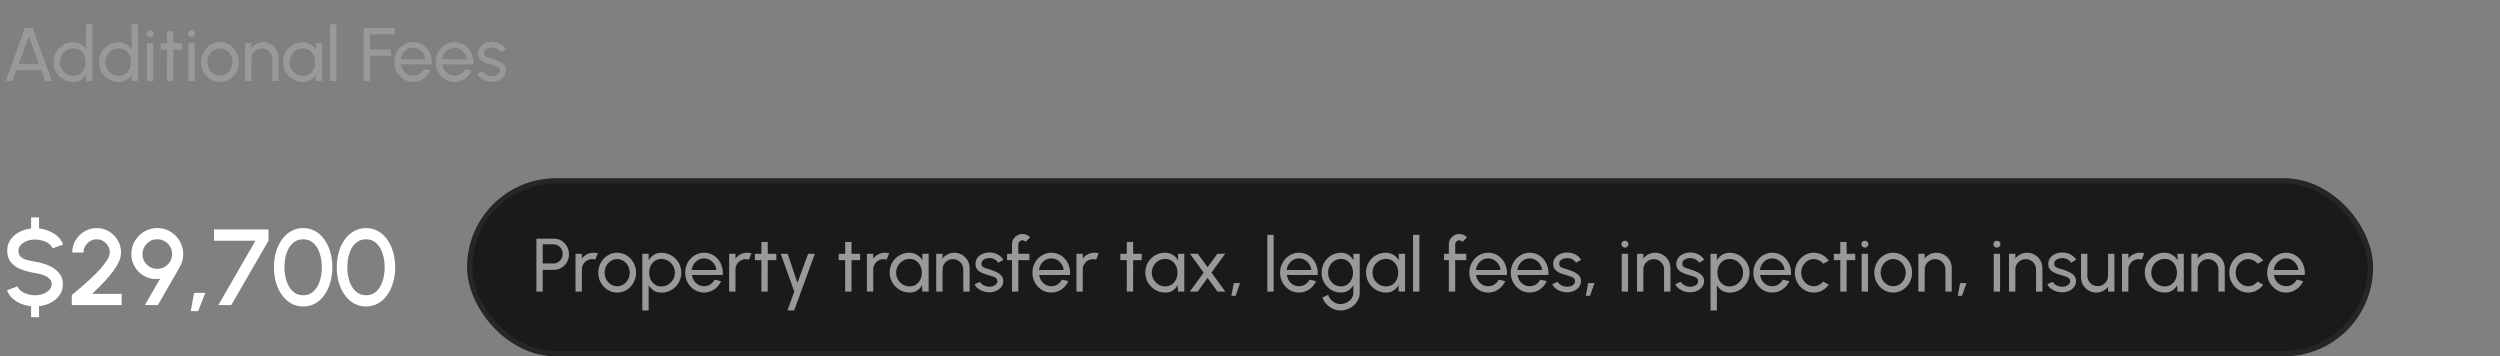 <svg xmlns="http://www.w3.org/2000/svg" width="463" height="66" viewBox="0 0 463 66" fill="none"><rect x="0" y="0" width="463" height="66" fill="#808080" stroke="none"/><g clip-path="url(#clip0_166_1100)"><path d="M4.623 5.2H6.044L9.607 15H8.361L7.633 12.998H3.034L2.313 15H1.06L4.623 5.2ZM3.468 11.822H7.199L5.33 6.705L3.468 11.822ZM15.944 4.5H17.12V15H15.944V13.81C15.706 14.221 15.386 14.552 14.985 14.804C14.583 15.056 14.112 15.182 13.571 15.182C13.062 15.182 12.586 15.086 12.143 14.895C11.699 14.704 11.307 14.44 10.967 14.104C10.631 13.763 10.367 13.371 10.176 12.928C9.984 12.485 9.889 12.009 9.889 11.5C9.889 10.991 9.984 10.515 10.176 10.072C10.367 9.624 10.631 9.232 10.967 8.896C11.307 8.555 11.699 8.289 12.143 8.098C12.586 7.907 13.062 7.811 13.571 7.811C14.112 7.811 14.583 7.937 14.985 8.189C15.386 8.441 15.706 8.772 15.944 9.183V4.5ZM13.585 14.041C14.047 14.041 14.446 13.929 14.782 13.705C15.122 13.476 15.384 13.168 15.566 12.781C15.752 12.394 15.846 11.967 15.846 11.5C15.846 11.024 15.752 10.595 15.566 10.212C15.379 9.825 15.115 9.519 14.775 9.295C14.439 9.066 14.042 8.952 13.585 8.952C13.123 8.952 12.703 9.066 12.325 9.295C11.951 9.524 11.653 9.832 11.429 10.219C11.205 10.602 11.093 11.029 11.093 11.5C11.093 11.971 11.207 12.401 11.436 12.788C11.664 13.171 11.968 13.476 12.346 13.705C12.724 13.929 13.137 14.041 13.585 14.041ZM24.366 4.5H25.542V15H24.366V13.81C24.128 14.221 23.808 14.552 23.407 14.804C23.005 15.056 22.534 15.182 21.993 15.182C21.484 15.182 21.008 15.086 20.565 14.895C20.121 14.704 19.729 14.44 19.389 14.104C19.053 13.763 18.789 13.371 18.598 12.928C18.406 12.485 18.311 12.009 18.311 11.5C18.311 10.991 18.406 10.515 18.598 10.072C18.789 9.624 19.053 9.232 19.389 8.896C19.729 8.555 20.121 8.289 20.565 8.098C21.008 7.907 21.484 7.811 21.993 7.811C22.534 7.811 23.005 7.937 23.407 8.189C23.808 8.441 24.128 8.772 24.366 9.183V4.5ZM22.007 14.041C22.469 14.041 22.868 13.929 23.204 13.705C23.544 13.476 23.806 13.168 23.988 12.781C24.174 12.394 24.268 11.967 24.268 11.5C24.268 11.024 24.174 10.595 23.988 10.212C23.801 9.825 23.537 9.519 23.197 9.295C22.861 9.066 22.464 8.952 22.007 8.952C21.545 8.952 21.125 9.066 20.747 9.295C20.373 9.524 20.075 9.832 19.851 10.219C19.627 10.602 19.515 11.029 19.515 11.5C19.515 11.971 19.629 12.401 19.858 12.788C20.086 13.171 20.39 13.476 20.768 13.705C21.146 13.929 21.559 14.041 22.007 14.041ZM27.221 8H28.397V15H27.221V8ZM27.823 6.859C27.636 6.859 27.48 6.798 27.354 6.677C27.228 6.556 27.165 6.404 27.165 6.222C27.165 6.04 27.228 5.888 27.354 5.767C27.48 5.646 27.634 5.585 27.816 5.585C27.998 5.585 28.152 5.646 28.278 5.767C28.404 5.888 28.467 6.04 28.467 6.222C28.467 6.404 28.404 6.556 28.278 6.677C28.157 6.798 28.005 6.859 27.823 6.859ZM33.704 9.176H32.115L32.108 15H30.932L30.939 9.176H29.735V8H30.939L30.932 5.802H32.108L32.115 8H33.704V9.176ZM34.891 8H36.067V15H34.891V8ZM35.493 6.859C35.306 6.859 35.15 6.798 35.024 6.677C34.898 6.556 34.835 6.404 34.835 6.222C34.835 6.04 34.898 5.888 35.024 5.767C35.15 5.646 35.304 5.585 35.486 5.585C35.668 5.585 35.822 5.646 35.948 5.767C36.074 5.888 36.137 6.04 36.137 6.222C36.137 6.404 36.074 6.556 35.948 6.677C35.826 6.798 35.675 6.859 35.493 6.859ZM40.733 15.182C40.089 15.182 39.501 15.016 38.968 14.685C38.441 14.354 38.019 13.91 37.702 13.355C37.389 12.795 37.233 12.177 37.233 11.5C37.233 10.987 37.324 10.508 37.505 10.065C37.688 9.617 37.937 9.225 38.255 8.889C38.577 8.548 38.95 8.282 39.374 8.091C39.799 7.9 40.252 7.804 40.733 7.804C41.377 7.804 41.962 7.97 42.489 8.301C43.022 8.632 43.444 9.078 43.757 9.638C44.074 10.198 44.233 10.819 44.233 11.5C44.233 12.009 44.142 12.485 43.959 12.928C43.778 13.371 43.526 13.763 43.203 14.104C42.886 14.44 42.515 14.704 42.09 14.895C41.67 15.086 41.218 15.182 40.733 15.182ZM40.733 14.006C41.171 14.006 41.566 13.892 41.916 13.663C42.27 13.43 42.548 13.124 42.748 12.746C42.954 12.363 43.056 11.948 43.056 11.5C43.056 11.043 42.952 10.623 42.742 10.24C42.536 9.857 42.258 9.552 41.908 9.323C41.559 9.094 41.166 8.98 40.733 8.98C40.294 8.98 39.9 9.097 39.55 9.33C39.2 9.559 38.922 9.864 38.717 10.247C38.511 10.63 38.408 11.047 38.408 11.5C38.408 11.967 38.514 12.391 38.724 12.774C38.934 13.152 39.216 13.453 39.571 13.677C39.925 13.896 40.312 14.006 40.733 14.006ZM51.579 10.646V15H50.403V10.905C50.403 10.55 50.316 10.228 50.144 9.939C49.971 9.65 49.74 9.421 49.451 9.253C49.161 9.08 48.839 8.994 48.485 8.994C48.135 8.994 47.813 9.08 47.519 9.253C47.229 9.421 46.998 9.65 46.826 9.939C46.653 10.228 46.567 10.55 46.567 10.905V15H45.391V8H46.567V8.875C46.814 8.548 47.127 8.289 47.505 8.098C47.883 7.902 48.293 7.804 48.737 7.804C49.259 7.804 49.735 7.932 50.165 8.189C50.599 8.441 50.942 8.782 51.194 9.211C51.45 9.64 51.579 10.119 51.579 10.646ZM58.47 8H59.646V15H58.47L58.421 13.817C58.202 14.223 57.898 14.552 57.511 14.804C57.128 15.056 56.671 15.182 56.139 15.182C55.626 15.182 55.145 15.086 54.697 14.895C54.249 14.699 53.852 14.431 53.507 14.09C53.166 13.745 52.9 13.348 52.709 12.9C52.518 12.452 52.422 11.969 52.422 11.451C52.422 10.952 52.515 10.48 52.702 10.037C52.889 9.594 53.148 9.206 53.479 8.875C53.815 8.539 54.202 8.278 54.641 8.091C55.08 7.9 55.551 7.804 56.055 7.804C56.606 7.804 57.089 7.935 57.504 8.196C57.919 8.453 58.255 8.786 58.512 9.197L58.47 8ZM56.118 14.041C56.58 14.041 56.979 13.929 57.315 13.705C57.656 13.476 57.917 13.168 58.099 12.781C58.286 12.394 58.379 11.967 58.379 11.5C58.379 11.024 58.286 10.595 58.099 10.212C57.912 9.825 57.649 9.519 57.308 9.295C56.972 9.066 56.575 8.952 56.118 8.952C55.656 8.952 55.236 9.066 54.858 9.295C54.48 9.524 54.179 9.832 53.955 10.219C53.736 10.602 53.626 11.029 53.626 11.5C53.626 11.971 53.74 12.401 53.969 12.788C54.198 13.171 54.501 13.476 54.879 13.705C55.257 13.929 55.67 14.041 56.118 14.041ZM61.127 15V4.5H62.303V15H61.127ZM67.348 15V5.2H73.095V6.376H68.524V9.162H72.423V10.338H68.524V15H67.348ZM76.498 15.182C75.854 15.182 75.266 15.016 74.734 14.685C74.207 14.354 73.784 13.91 73.467 13.355C73.154 12.795 72.998 12.177 72.998 11.5C72.998 10.987 73.089 10.508 73.271 10.065C73.453 9.617 73.703 9.225 74.02 8.889C74.342 8.548 74.716 8.282 75.14 8.091C75.565 7.9 76.017 7.804 76.498 7.804C77.025 7.804 77.508 7.911 77.947 8.126C78.391 8.336 78.769 8.63 79.081 9.008C79.398 9.386 79.634 9.825 79.788 10.324C79.947 10.823 80.005 11.358 79.963 11.927H74.251C74.307 12.324 74.438 12.678 74.643 12.991C74.849 13.299 75.11 13.544 75.427 13.726C75.749 13.908 76.106 14.001 76.498 14.006C76.918 14.006 77.299 13.899 77.639 13.684C77.98 13.465 78.255 13.166 78.465 12.788L79.662 13.068C79.382 13.689 78.96 14.197 78.395 14.594C77.831 14.986 77.198 15.182 76.498 15.182ZM74.216 11.003H78.78C78.743 10.611 78.617 10.254 78.402 9.932C78.188 9.605 77.915 9.344 77.583 9.148C77.252 8.952 76.89 8.854 76.498 8.854C76.106 8.854 75.747 8.95 75.42 9.141C75.094 9.332 74.823 9.591 74.608 9.918C74.398 10.24 74.267 10.602 74.216 11.003ZM84.182 15.182C83.538 15.182 82.95 15.016 82.418 14.685C81.89 14.354 81.468 13.91 81.151 13.355C80.838 12.795 80.682 12.177 80.682 11.5C80.682 10.987 80.773 10.508 80.955 10.065C81.137 9.617 81.386 9.225 81.704 8.889C82.026 8.548 82.399 8.282 82.824 8.091C83.248 7.9 83.701 7.804 84.182 7.804C84.709 7.804 85.192 7.911 85.631 8.126C86.074 8.336 86.452 8.63 86.765 9.008C87.082 9.386 87.318 9.825 87.472 10.324C87.63 10.823 87.689 11.358 87.647 11.927H81.935C81.991 12.324 82.121 12.678 82.327 12.991C82.532 13.299 82.793 13.544 83.111 13.726C83.433 13.908 83.79 14.001 84.182 14.006C84.602 14.006 84.982 13.899 85.323 13.684C85.663 13.465 85.939 13.166 86.149 12.788L87.346 13.068C87.066 13.689 86.643 14.197 86.079 14.594C85.514 14.986 84.882 15.182 84.182 15.182ZM81.9 11.003H86.464C86.426 10.611 86.3 10.254 86.086 9.932C85.871 9.605 85.598 9.344 85.267 9.148C84.935 8.952 84.574 8.854 84.182 8.854C83.79 8.854 83.43 8.95 83.104 9.141C82.777 9.332 82.506 9.591 82.292 9.918C82.082 10.24 81.951 10.602 81.9 11.003ZM90.989 15.133C90.611 15.119 90.242 15.049 89.883 14.923C89.528 14.792 89.215 14.617 88.945 14.398C88.679 14.174 88.485 13.917 88.364 13.628L89.372 13.194C89.442 13.353 89.568 13.502 89.75 13.642C89.932 13.782 90.142 13.894 90.38 13.978C90.618 14.062 90.858 14.104 91.101 14.104C91.357 14.104 91.598 14.064 91.822 13.985C92.046 13.906 92.228 13.789 92.368 13.635C92.512 13.476 92.585 13.287 92.585 13.068C92.585 12.835 92.505 12.653 92.347 12.522C92.193 12.387 91.997 12.282 91.759 12.207C91.525 12.128 91.287 12.053 91.045 11.983C90.564 11.862 90.135 11.717 89.757 11.549C89.379 11.376 89.08 11.159 88.861 10.898C88.646 10.632 88.539 10.294 88.539 9.883C88.539 9.449 88.658 9.073 88.896 8.756C89.138 8.439 89.456 8.194 89.848 8.021C90.24 7.848 90.66 7.762 91.108 7.762C91.672 7.762 92.188 7.883 92.655 8.126C93.121 8.369 93.469 8.698 93.698 9.113L92.753 9.666C92.673 9.498 92.552 9.351 92.389 9.225C92.225 9.094 92.039 8.992 91.829 8.917C91.619 8.842 91.404 8.803 91.185 8.798C90.914 8.789 90.66 8.824 90.422 8.903C90.188 8.982 89.999 9.104 89.855 9.267C89.715 9.426 89.645 9.624 89.645 9.862C89.645 10.095 89.719 10.273 89.869 10.394C90.023 10.515 90.221 10.613 90.464 10.688C90.711 10.758 90.979 10.84 91.269 10.933C91.693 11.068 92.09 11.225 92.459 11.402C92.827 11.579 93.124 11.801 93.348 12.067C93.576 12.333 93.688 12.662 93.684 13.054C93.684 13.483 93.555 13.859 93.299 14.181C93.042 14.498 92.708 14.741 92.298 14.909C91.892 15.077 91.455 15.152 90.989 15.133Z" fill="#999999"></path><path d="M6.49 44.36C5.957 44.353 5.457 44.44 4.99 44.62C4.53 44.793 4.153 45.033 3.86 45.34C3.567 45.647 3.42 46.003 3.42 46.41C3.42 46.91 3.557 47.29 3.83 47.55C4.103 47.81 4.47 48.003 4.93 48.13C5.397 48.25 5.917 48.36 6.49 48.46C7.41 48.607 8.26 48.85 9.04 49.19C9.827 49.53 10.457 49.983 10.93 50.55C11.41 51.11 11.65 51.8 11.65 52.62C11.65 53.373 11.45 54.043 11.05 54.63C10.65 55.21 10.113 55.68 9.44 56.04C8.773 56.393 8.037 56.617 7.23 56.71V58.74H5.76V56.71C5.087 56.643 4.447 56.483 3.84 56.23C3.24 55.977 2.717 55.64 2.27 55.22C1.823 54.8 1.5 54.313 1.3 53.76L3.25 53.03C3.363 53.35 3.58 53.637 3.9 53.89C4.227 54.137 4.613 54.33 5.06 54.47C5.513 54.61 5.99 54.68 6.49 54.68C7.023 54.68 7.523 54.593 7.99 54.42C8.463 54.247 8.843 54.007 9.13 53.7C9.423 53.393 9.57 53.033 9.57 52.62C9.57 52.193 9.417 51.843 9.11 51.57C8.81 51.297 8.423 51.08 7.95 50.92C7.483 50.76 6.997 50.64 6.49 50.56C5.51 50.4 4.63 50.167 3.85 49.86C3.077 49.553 2.463 49.123 2.01 48.57C1.563 48.017 1.34 47.297 1.34 46.41C1.34 45.657 1.54 44.987 1.94 44.4C2.34 43.813 2.873 43.343 3.54 42.99C4.213 42.63 4.953 42.407 5.76 42.32V40.26H7.23V42.32C7.883 42.387 8.51 42.547 9.11 42.8C9.717 43.053 10.247 43.39 10.7 43.81C11.153 44.223 11.483 44.717 11.69 45.29L9.72 46C9.607 45.673 9.39 45.39 9.07 45.15C8.75 44.903 8.363 44.71 7.91 44.57C7.463 44.43 6.99 44.36 6.49 44.36ZM13.292 56.5V54.65C13.765 54.257 14.309 53.8 14.922 53.28C15.536 52.753 16.159 52.197 16.792 51.61C17.425 51.017 18.009 50.427 18.542 49.84C19.076 49.247 19.506 48.687 19.832 48.16C20.166 47.627 20.332 47.163 20.332 46.77C20.332 46.323 20.222 45.917 20.002 45.55C19.789 45.177 19.499 44.88 19.132 44.66C18.765 44.433 18.359 44.32 17.912 44.32C17.465 44.32 17.055 44.433 16.682 44.66C16.316 44.88 16.019 45.177 15.792 45.55C15.572 45.917 15.462 46.323 15.462 46.77H13.382C13.382 45.923 13.589 45.16 14.002 44.48C14.422 43.793 14.972 43.25 15.652 42.85C16.339 42.443 17.092 42.24 17.912 42.24C18.739 42.24 19.492 42.443 20.172 42.85C20.852 43.257 21.395 43.803 21.802 44.49C22.209 45.17 22.412 45.93 22.412 46.77C22.412 47.237 22.316 47.717 22.122 48.21C21.929 48.703 21.659 49.207 21.312 49.72C20.972 50.233 20.576 50.753 20.122 51.28C19.669 51.807 19.182 52.333 18.662 52.86C18.142 53.387 17.612 53.907 17.072 54.42H22.532V56.5H13.292ZM26.833 56.5L29.663 51.6C28.989 51.727 28.333 51.7 27.693 51.52C27.059 51.333 26.489 51.03 25.983 50.61C25.476 50.183 25.073 49.667 24.773 49.06C24.473 48.453 24.323 47.787 24.323 47.06C24.323 46.4 24.446 45.78 24.693 45.2C24.946 44.613 25.293 44.1 25.733 43.66C26.173 43.213 26.683 42.867 27.263 42.62C27.849 42.367 28.476 42.24 29.143 42.24C30.016 42.24 30.816 42.457 31.543 42.89C32.269 43.323 32.849 43.907 33.283 44.64C33.716 45.367 33.933 46.173 33.933 47.06C33.933 47.52 33.876 47.94 33.763 48.32C33.656 48.7 33.486 49.1 33.253 49.52L29.243 56.5H26.833ZM29.123 49.79C29.656 49.79 30.129 49.663 30.543 49.41C30.956 49.15 31.279 48.813 31.513 48.4C31.753 47.98 31.873 47.53 31.873 47.05C31.873 46.53 31.746 46.063 31.493 45.65C31.239 45.237 30.903 44.91 30.483 44.67C30.069 44.43 29.623 44.31 29.143 44.31C28.609 44.31 28.136 44.44 27.723 44.7C27.309 44.96 26.983 45.3 26.743 45.72C26.503 46.133 26.383 46.577 26.383 47.05C26.383 47.55 26.503 48.01 26.743 48.43C26.989 48.843 27.319 49.173 27.733 49.42C28.146 49.667 28.609 49.79 29.123 49.79ZM35.323 57.62L35.943 54.24H38.023L36.703 57.62H35.323ZM40.441 56.5L47.31 44.58H39.63V42.5H49.721V44.58L42.831 56.5H40.441ZM56.159 56.76C55.332 56.76 54.586 56.573 53.919 56.2C53.259 55.82 52.689 55.297 52.209 54.63C51.729 53.963 51.362 53.193 51.109 52.32C50.856 51.44 50.729 50.5 50.729 49.5C50.729 48.5 50.856 47.56 51.109 46.68C51.362 45.8 51.729 45.03 52.209 44.37C52.689 43.703 53.259 43.183 53.919 42.81C54.586 42.43 55.332 42.24 56.159 42.24C56.972 42.24 57.712 42.43 58.379 42.81C59.046 43.183 59.612 43.703 60.079 44.37C60.552 45.03 60.916 45.8 61.169 46.68C61.422 47.56 61.549 48.5 61.549 49.5C61.549 50.5 61.422 51.44 61.169 52.32C60.916 53.193 60.552 53.963 60.079 54.63C59.612 55.297 59.046 55.82 58.379 56.2C57.712 56.573 56.972 56.76 56.159 56.76ZM56.159 54.68C56.926 54.68 57.562 54.44 58.069 53.96C58.582 53.473 58.966 52.837 59.219 52.05C59.472 51.263 59.599 50.413 59.599 49.5C59.599 48.54 59.466 47.67 59.199 46.89C58.939 46.103 58.552 45.48 58.039 45.02C57.532 44.553 56.906 44.32 56.159 44.32C55.566 44.32 55.049 44.46 54.609 44.74C54.176 45.02 53.816 45.403 53.529 45.89C53.249 46.377 53.036 46.93 52.889 47.55C52.749 48.17 52.679 48.82 52.679 49.5C52.679 50.413 52.809 51.263 53.069 52.05C53.329 52.837 53.716 53.473 54.229 53.96C54.749 54.44 55.392 54.68 56.159 54.68ZM67.799 56.76C66.973 56.76 66.226 56.573 65.559 56.2C64.9 55.82 64.329 55.297 63.849 54.63C63.37 53.963 63.003 53.193 62.749 52.32C62.496 51.44 62.37 50.5 62.37 49.5C62.37 48.5 62.496 47.56 62.749 46.68C63.003 45.8 63.37 45.03 63.849 44.37C64.329 43.703 64.9 43.183 65.559 42.81C66.226 42.43 66.973 42.24 67.799 42.24C68.613 42.24 69.353 42.43 70.019 42.81C70.686 43.183 71.253 43.703 71.719 44.37C72.193 45.03 72.556 45.8 72.809 46.68C73.063 47.56 73.189 48.5 73.189 49.5C73.189 50.5 73.063 51.44 72.809 52.32C72.556 53.193 72.193 53.963 71.719 54.63C71.253 55.297 70.686 55.82 70.019 56.2C69.353 56.573 68.613 56.76 67.799 56.76ZM67.799 54.68C68.566 54.68 69.203 54.44 69.71 53.96C70.223 53.473 70.606 52.837 70.859 52.05C71.113 51.263 71.24 50.413 71.24 49.5C71.24 48.54 71.106 47.67 70.84 46.89C70.579 46.103 70.193 45.48 69.68 45.02C69.173 44.553 68.546 44.32 67.799 44.32C67.206 44.32 66.689 44.46 66.249 44.74C65.816 45.02 65.456 45.403 65.169 45.89C64.889 46.377 64.676 46.93 64.529 47.55C64.389 48.17 64.32 48.82 64.32 49.5C64.32 50.413 64.45 51.263 64.71 52.05C64.969 52.837 65.356 53.473 65.87 53.96C66.389 54.44 67.033 54.68 67.799 54.68Z" fill="white"></path><rect x="87" y="33.5" width="352" height="32" rx="16" fill="#1A1A1A"></rect><rect x="87" y="33.5" width="352" height="32" rx="16" stroke="#262626"></rect><path d="M99.34 54V44.2H102.574C103.101 44.2 103.575 44.328 103.995 44.585C104.42 44.842 104.756 45.189 105.003 45.628C105.255 46.062 105.381 46.547 105.381 47.084C105.381 47.63 105.253 48.122 104.996 48.561C104.744 48.995 104.403 49.34 103.974 49.597C103.549 49.849 103.083 49.975 102.574 49.975H100.516V54H99.34ZM100.516 48.799H102.469C102.786 48.799 103.076 48.722 103.337 48.568C103.603 48.409 103.813 48.197 103.967 47.931C104.126 47.66 104.205 47.357 104.205 47.021C104.205 46.68 104.126 46.377 103.967 46.111C103.813 45.84 103.603 45.628 103.337 45.474C103.076 45.315 102.786 45.236 102.469 45.236H100.516V48.799ZM106.586 54V47H107.762V47.875C108.009 47.548 108.322 47.289 108.7 47.098C109.078 46.902 109.489 46.804 109.932 46.804C110.203 46.804 110.464 46.839 110.716 46.909L110.24 48.085C110.049 48.024 109.862 47.994 109.68 47.994C109.33 47.994 109.008 48.08 108.714 48.253C108.425 48.421 108.194 48.65 108.021 48.939C107.848 49.228 107.762 49.55 107.762 49.905V54H106.586ZM114.301 54.182C113.657 54.182 113.069 54.016 112.537 53.685C112.01 53.354 111.587 52.91 111.27 52.355C110.957 51.795 110.801 51.177 110.801 50.5C110.801 49.987 110.892 49.508 111.074 49.065C111.256 48.617 111.506 48.225 111.823 47.889C112.145 47.548 112.518 47.282 112.943 47.091C113.368 46.9 113.82 46.804 114.301 46.804C114.945 46.804 115.531 46.97 116.058 47.301C116.59 47.632 117.012 48.078 117.325 48.638C117.642 49.198 117.801 49.819 117.801 50.5C117.801 51.009 117.71 51.485 117.528 51.928C117.346 52.371 117.094 52.763 116.772 53.104C116.455 53.44 116.084 53.704 115.659 53.895C115.239 54.086 114.786 54.182 114.301 54.182ZM114.301 53.006C114.74 53.006 115.134 52.892 115.484 52.663C115.839 52.43 116.116 52.124 116.317 51.746C116.522 51.363 116.625 50.948 116.625 50.5C116.625 50.043 116.52 49.623 116.31 49.24C116.105 48.857 115.827 48.552 115.477 48.323C115.127 48.094 114.735 47.98 114.301 47.98C113.862 47.98 113.468 48.097 113.118 48.33C112.768 48.559 112.49 48.864 112.285 49.247C112.08 49.63 111.977 50.047 111.977 50.5C111.977 50.967 112.082 51.391 112.292 51.774C112.502 52.152 112.784 52.453 113.139 52.677C113.494 52.896 113.881 53.006 114.301 53.006ZM120.135 57.5H118.959V47H120.135V48.197C120.373 47.786 120.69 47.455 121.087 47.203C121.484 46.946 121.955 46.818 122.501 46.818C123.01 46.818 123.486 46.914 123.929 47.105C124.377 47.296 124.769 47.562 125.105 47.903C125.441 48.239 125.705 48.629 125.896 49.072C126.087 49.515 126.183 49.991 126.183 50.5C126.183 51.009 126.087 51.487 125.896 51.935C125.705 52.383 125.441 52.777 125.105 53.118C124.769 53.454 124.377 53.718 123.929 53.909C123.486 54.1 123.01 54.196 122.501 54.196C121.955 54.196 121.484 54.07 121.087 53.818C120.69 53.561 120.373 53.228 120.135 52.817V57.5ZM122.487 47.959C122.034 47.959 121.638 48.073 121.297 48.302C120.956 48.531 120.693 48.836 120.506 49.219C120.324 49.602 120.233 50.029 120.233 50.5C120.233 50.967 120.324 51.394 120.506 51.781C120.693 52.168 120.954 52.476 121.29 52.705C121.631 52.934 122.03 53.048 122.487 53.048C122.94 53.048 123.355 52.936 123.733 52.712C124.111 52.483 124.414 52.178 124.643 51.795C124.872 51.408 124.986 50.976 124.986 50.5C124.986 50.033 124.874 49.609 124.65 49.226C124.426 48.839 124.125 48.531 123.747 48.302C123.369 48.073 122.949 47.959 122.487 47.959ZM130.393 54.182C129.749 54.182 129.161 54.016 128.629 53.685C128.101 53.354 127.679 52.91 127.362 52.355C127.049 51.795 126.893 51.177 126.893 50.5C126.893 49.987 126.984 49.508 127.166 49.065C127.348 48.617 127.597 48.225 127.915 47.889C128.237 47.548 128.61 47.282 129.035 47.091C129.459 46.9 129.912 46.804 130.393 46.804C130.92 46.804 131.403 46.911 131.842 47.126C132.285 47.336 132.663 47.63 132.976 48.008C133.293 48.386 133.529 48.825 133.683 49.324C133.841 49.823 133.9 50.358 133.858 50.927H128.146C128.202 51.324 128.332 51.678 128.538 51.991C128.743 52.299 129.004 52.544 129.322 52.726C129.644 52.908 130.001 53.001 130.393 53.006C130.813 53.006 131.193 52.899 131.534 52.684C131.874 52.465 132.15 52.166 132.36 51.788L133.557 52.068C133.277 52.689 132.854 53.197 132.29 53.594C131.725 53.986 131.093 54.182 130.393 54.182ZM128.111 50.003H132.675C132.637 49.611 132.511 49.254 132.297 48.932C132.082 48.605 131.809 48.344 131.478 48.148C131.146 47.952 130.785 47.854 130.393 47.854C130.001 47.854 129.641 47.95 129.315 48.141C128.988 48.332 128.717 48.591 128.503 48.918C128.293 49.24 128.162 49.602 128.111 50.003ZM135.037 54V47H136.213V47.875C136.461 47.548 136.773 47.289 137.151 47.098C137.529 46.902 137.94 46.804 138.383 46.804C138.654 46.804 138.915 46.839 139.167 46.909L138.691 48.085C138.5 48.024 138.313 47.994 138.131 47.994C137.781 47.994 137.459 48.08 137.165 48.253C136.876 48.421 136.645 48.65 136.472 48.939C136.3 49.228 136.213 49.55 136.213 49.905V54H135.037ZM143.777 48.176H142.188L142.181 54H141.005L141.012 48.176H139.808V47H141.012L141.005 44.802H142.181L142.188 47H143.777V48.176ZM149.662 47H150.908L147.079 57.5H145.833L147.1 54L144.587 47H145.875L147.688 52.383L149.662 47ZM159.294 48.176H157.705L157.698 54H156.522L156.529 48.176H155.325V47H156.529L156.522 44.802H157.698L157.705 47H159.294V48.176ZM160.549 54V47H161.725V47.875C161.972 47.548 162.285 47.289 162.663 47.098C163.041 46.902 163.452 46.804 163.895 46.804C164.166 46.804 164.427 46.839 164.679 46.909L164.203 48.085C164.012 48.024 163.825 47.994 163.643 47.994C163.293 47.994 162.971 48.08 162.677 48.253C162.388 48.421 162.157 48.65 161.984 48.939C161.811 49.228 161.725 49.55 161.725 49.905V54H160.549ZM170.812 47H171.988V54H170.812L170.763 52.817C170.543 53.223 170.24 53.552 169.853 53.804C169.47 54.056 169.013 54.182 168.481 54.182C167.967 54.182 167.487 54.086 167.039 53.895C166.591 53.699 166.194 53.431 165.849 53.09C165.508 52.745 165.242 52.348 165.051 51.9C164.859 51.452 164.764 50.969 164.764 50.451C164.764 49.952 164.857 49.48 165.044 49.037C165.23 48.594 165.489 48.206 165.821 47.875C166.157 47.539 166.544 47.278 166.983 47.091C167.421 46.9 167.893 46.804 168.397 46.804C168.947 46.804 169.43 46.935 169.846 47.196C170.261 47.453 170.597 47.786 170.854 48.197L170.812 47ZM168.46 53.041C168.922 53.041 169.321 52.929 169.657 52.705C169.997 52.476 170.259 52.168 170.441 51.781C170.627 51.394 170.721 50.967 170.721 50.5C170.721 50.024 170.627 49.595 170.441 49.212C170.254 48.825 169.99 48.519 169.65 48.295C169.314 48.066 168.917 47.952 168.46 47.952C167.998 47.952 167.578 48.066 167.2 48.295C166.822 48.524 166.521 48.832 166.297 49.219C166.077 49.602 165.968 50.029 165.968 50.5C165.968 50.971 166.082 51.401 166.311 51.788C166.539 52.171 166.843 52.476 167.221 52.705C167.599 52.929 168.012 53.041 168.46 53.041ZM179.575 49.646V54H178.399V49.905C178.399 49.55 178.313 49.228 178.14 48.939C177.967 48.65 177.736 48.421 177.447 48.253C177.158 48.08 176.836 47.994 176.481 47.994C176.131 47.994 175.809 48.08 175.515 48.253C175.226 48.421 174.995 48.65 174.822 48.939C174.649 49.228 174.563 49.55 174.563 49.905V54H173.387V47H174.563V47.875C174.81 47.548 175.123 47.289 175.501 47.098C175.879 46.902 176.29 46.804 176.733 46.804C177.256 46.804 177.732 46.932 178.161 47.189C178.595 47.441 178.938 47.782 179.19 48.211C179.447 48.64 179.575 49.119 179.575 49.646ZM183.11 54.133C182.732 54.119 182.363 54.049 182.004 53.923C181.649 53.792 181.336 53.617 181.066 53.398C180.8 53.174 180.606 52.917 180.485 52.628L181.493 52.194C181.563 52.353 181.689 52.502 181.871 52.642C182.053 52.782 182.263 52.894 182.501 52.978C182.739 53.062 182.979 53.104 183.222 53.104C183.478 53.104 183.719 53.064 183.943 52.985C184.167 52.906 184.349 52.789 184.489 52.635C184.633 52.476 184.706 52.287 184.706 52.068C184.706 51.835 184.626 51.653 184.468 51.522C184.314 51.387 184.118 51.282 183.88 51.207C183.646 51.128 183.408 51.053 183.166 50.983C182.685 50.862 182.256 50.717 181.878 50.549C181.5 50.376 181.201 50.159 180.982 49.898C180.767 49.632 180.66 49.294 180.66 48.883C180.66 48.449 180.779 48.073 181.017 47.756C181.259 47.439 181.577 47.194 181.969 47.021C182.361 46.848 182.781 46.762 183.229 46.762C183.793 46.762 184.309 46.883 184.776 47.126C185.242 47.369 185.59 47.698 185.819 48.113L184.874 48.666C184.794 48.498 184.673 48.351 184.51 48.225C184.346 48.094 184.16 47.992 183.95 47.917C183.74 47.842 183.525 47.803 183.306 47.798C183.035 47.789 182.781 47.824 182.543 47.903C182.309 47.982 182.12 48.104 181.976 48.267C181.836 48.426 181.766 48.624 181.766 48.862C181.766 49.095 181.84 49.273 181.99 49.394C182.144 49.515 182.342 49.613 182.585 49.688C182.832 49.758 183.1 49.84 183.39 49.933C183.814 50.068 184.211 50.225 184.58 50.402C184.948 50.579 185.245 50.801 185.469 51.067C185.697 51.333 185.809 51.662 185.805 52.054C185.805 52.483 185.676 52.859 185.42 53.181C185.163 53.498 184.829 53.741 184.419 53.909C184.013 54.077 183.576 54.152 183.11 54.133ZM188.593 45.271V47H190.644V48.176H188.593V54H187.417V48.176H186.514V47H187.417V45.271C187.417 44.912 187.503 44.587 187.676 44.298C187.853 44.004 188.089 43.771 188.383 43.598C188.682 43.421 189.008 43.332 189.363 43.332C189.624 43.332 189.879 43.386 190.126 43.493C190.373 43.596 190.593 43.75 190.784 43.955L189.944 44.788C189.879 44.699 189.792 44.632 189.685 44.585C189.582 44.534 189.475 44.508 189.363 44.508C189.153 44.508 188.971 44.583 188.817 44.732C188.668 44.881 188.593 45.061 188.593 45.271ZM194.705 54.182C194.061 54.182 193.473 54.016 192.941 53.685C192.414 53.354 191.991 52.91 191.674 52.355C191.361 51.795 191.205 51.177 191.205 50.5C191.205 49.987 191.296 49.508 191.478 49.065C191.66 48.617 191.91 48.225 192.227 47.889C192.549 47.548 192.922 47.282 193.347 47.091C193.772 46.9 194.224 46.804 194.705 46.804C195.232 46.804 195.715 46.911 196.154 47.126C196.597 47.336 196.975 47.63 197.288 48.008C197.605 48.386 197.841 48.825 197.995 49.324C198.154 49.823 198.212 50.358 198.17 50.927H192.458C192.514 51.324 192.645 51.678 192.85 51.991C193.055 52.299 193.317 52.544 193.634 52.726C193.956 52.908 194.313 53.001 194.705 53.006C195.125 53.006 195.505 52.899 195.846 52.684C196.187 52.465 196.462 52.166 196.672 51.788L197.869 52.068C197.589 52.689 197.167 53.197 196.602 53.594C196.037 53.986 195.405 54.182 194.705 54.182ZM192.423 50.003H196.987C196.95 49.611 196.824 49.254 196.609 48.932C196.394 48.605 196.121 48.344 195.79 48.148C195.459 47.952 195.097 47.854 194.705 47.854C194.313 47.854 193.954 47.95 193.627 48.141C193.3 48.332 193.03 48.591 192.815 48.918C192.605 49.24 192.474 49.602 192.423 50.003ZM199.35 54V47H200.526V47.875C200.773 47.548 201.086 47.289 201.464 47.098C201.842 46.902 202.252 46.804 202.696 46.804C202.966 46.804 203.228 46.839 203.48 46.909L203.004 48.085C202.812 48.024 202.626 47.994 202.444 47.994C202.094 47.994 201.772 48.08 201.478 48.253C201.188 48.421 200.957 48.65 200.785 48.939C200.612 49.228 200.526 49.55 200.526 49.905V54H199.35ZM211.452 48.176H209.863L209.856 54H208.68L208.687 48.176H207.483V47H208.687L208.68 44.802H209.856L209.863 47H211.452V48.176ZM218.157 47H219.333V54H218.157L218.108 52.817C217.889 53.223 217.586 53.552 217.198 53.804C216.816 54.056 216.358 54.182 215.826 54.182C215.313 54.182 214.832 54.086 214.384 53.895C213.936 53.699 213.54 53.431 213.194 53.09C212.854 52.745 212.588 52.348 212.396 51.9C212.205 51.452 212.109 50.969 212.109 50.451C212.109 49.952 212.203 49.48 212.389 49.037C212.576 48.594 212.835 48.206 213.166 47.875C213.502 47.539 213.89 47.278 214.328 47.091C214.767 46.9 215.238 46.804 215.742 46.804C216.293 46.804 216.776 46.935 217.191 47.196C217.607 47.453 217.943 47.786 218.199 48.197L218.157 47ZM215.805 53.041C216.267 53.041 216.666 52.929 217.002 52.705C217.343 52.476 217.604 52.168 217.786 51.781C217.973 51.394 218.066 50.967 218.066 50.5C218.066 50.024 217.973 49.595 217.786 49.212C217.6 48.825 217.336 48.519 216.995 48.295C216.659 48.066 216.263 47.952 215.805 47.952C215.343 47.952 214.923 48.066 214.545 48.295C214.167 48.524 213.866 48.832 213.642 49.219C213.423 49.602 213.313 50.029 213.313 50.5C213.313 50.971 213.428 51.401 213.656 51.788C213.885 52.171 214.188 52.476 214.566 52.705C214.944 52.929 215.357 53.041 215.805 53.041ZM220.357 54L222.919 50.486L220.371 46.986H221.82L223.647 49.478L225.467 46.986H226.916L224.368 50.486L226.93 54H225.481L223.647 51.48L221.806 54H220.357ZM228.054 54.784L228.488 52.418H229.664L228.838 54.784H228.054ZM234.705 54V43.5H235.881V54H234.705ZM240.574 54.182C239.93 54.182 239.342 54.016 238.81 53.685C238.283 53.354 237.861 52.91 237.543 52.355C237.231 51.795 237.074 51.177 237.074 50.5C237.074 49.987 237.165 49.508 237.347 49.065C237.529 48.617 237.779 48.225 238.096 47.889C238.418 47.548 238.792 47.282 239.216 47.091C239.641 46.9 240.094 46.804 240.574 46.804C241.102 46.804 241.585 46.911 242.023 47.126C242.467 47.336 242.845 47.63 243.157 48.008C243.475 48.386 243.71 48.825 243.864 49.324C244.023 49.823 244.081 50.358 244.039 50.927H238.327C238.383 51.324 238.514 51.678 238.719 51.991C238.925 52.299 239.186 52.544 239.503 52.726C239.825 52.908 240.182 53.001 240.574 53.006C240.994 53.006 241.375 52.899 241.715 52.684C242.056 52.465 242.331 52.166 242.541 51.788L243.738 52.068C243.458 52.689 243.036 53.197 242.471 53.594C241.907 53.986 241.274 54.182 240.574 54.182ZM238.292 50.003H242.856C242.819 49.611 242.693 49.254 242.478 48.932C242.264 48.605 241.991 48.344 241.659 48.148C241.328 47.952 240.966 47.854 240.574 47.854C240.182 47.854 239.823 47.95 239.496 48.141C239.17 48.332 238.899 48.591 238.684 48.918C238.474 49.24 238.344 49.602 238.292 50.003ZM250.645 47H251.821V54.224C251.821 54.686 251.721 55.115 251.52 55.512C251.324 55.913 251.058 56.261 250.722 56.555C250.386 56.854 250.003 57.085 249.574 57.248C249.145 57.416 248.697 57.5 248.23 57.5C247.745 57.5 247.276 57.39 246.823 57.171C246.37 56.956 245.974 56.667 245.633 56.303C245.297 55.944 245.054 55.54 244.905 55.092L245.983 54.602C246.072 54.924 246.23 55.213 246.459 55.47C246.692 55.731 246.963 55.937 247.271 56.086C247.584 56.24 247.903 56.317 248.23 56.317C248.538 56.317 248.834 56.263 249.119 56.156C249.408 56.049 249.667 55.899 249.896 55.708C250.129 55.521 250.311 55.3 250.442 55.043C250.577 54.791 250.645 54.518 250.645 54.224V52.831C250.407 53.232 250.092 53.559 249.7 53.811C249.313 54.058 248.86 54.182 248.342 54.182C247.847 54.182 247.383 54.086 246.949 53.895C246.515 53.704 246.135 53.44 245.808 53.104C245.481 52.763 245.225 52.371 245.038 51.928C244.851 51.485 244.758 51.009 244.758 50.5C244.758 49.991 244.851 49.515 245.038 49.072C245.225 48.624 245.481 48.232 245.808 47.896C246.135 47.555 246.515 47.289 246.949 47.098C247.383 46.907 247.847 46.811 248.342 46.811C248.86 46.811 249.313 46.935 249.7 47.182C250.092 47.429 250.407 47.756 250.645 48.162V47ZM248.349 53.041C248.802 53.041 249.194 52.924 249.525 52.691C249.861 52.458 250.12 52.147 250.302 51.76C250.484 51.373 250.575 50.953 250.575 50.5C250.575 50.033 250.482 49.609 250.295 49.226C250.113 48.839 249.854 48.531 249.518 48.302C249.187 48.069 248.797 47.952 248.349 47.952C247.91 47.952 247.509 48.066 247.145 48.295C246.781 48.524 246.492 48.832 246.277 49.219C246.067 49.602 245.962 50.029 245.962 50.5C245.962 50.971 246.069 51.401 246.284 51.788C246.503 52.171 246.793 52.476 247.152 52.705C247.516 52.929 247.915 53.041 248.349 53.041ZM259.036 47H260.212V54H259.036L258.987 52.817C258.768 53.223 258.465 53.552 258.077 53.804C257.695 54.056 257.237 54.182 256.705 54.182C256.192 54.182 255.711 54.086 255.263 53.895C254.815 53.699 254.419 53.431 254.073 53.09C253.733 52.745 253.467 52.348 253.275 51.9C253.084 51.452 252.988 50.969 252.988 50.451C252.988 49.952 253.082 49.48 253.268 49.037C253.455 48.594 253.714 48.206 254.045 47.875C254.381 47.539 254.769 47.278 255.207 47.091C255.646 46.9 256.117 46.804 256.621 46.804C257.172 46.804 257.655 46.935 258.07 47.196C258.486 47.453 258.822 47.786 259.078 48.197L259.036 47ZM256.684 53.041C257.146 53.041 257.545 52.929 257.881 52.705C258.222 52.476 258.483 52.168 258.665 51.781C258.852 51.394 258.945 50.967 258.945 50.5C258.945 50.024 258.852 49.595 258.665 49.212C258.479 48.825 258.215 48.519 257.874 48.295C257.538 48.066 257.142 47.952 256.684 47.952C256.222 47.952 255.802 48.066 255.424 48.295C255.046 48.524 254.745 48.832 254.521 49.219C254.302 49.602 254.192 50.029 254.192 50.5C254.192 50.971 254.307 51.401 254.535 51.788C254.764 52.171 255.067 52.476 255.445 52.705C255.823 52.929 256.236 53.041 256.684 53.041ZM261.694 54V43.5H262.87V54H261.694ZM269.503 45.271V47H271.554V48.176H269.503V54H268.327V48.176H267.424V47H268.327V45.271C268.327 44.912 268.414 44.587 268.586 44.298C268.764 44.004 268.999 43.771 269.293 43.598C269.592 43.421 269.919 43.332 270.273 43.332C270.535 43.332 270.789 43.386 271.036 43.493C271.284 43.596 271.503 43.75 271.694 43.955L270.854 44.788C270.789 44.699 270.703 44.632 270.595 44.585C270.493 44.534 270.385 44.508 270.273 44.508C270.063 44.508 269.881 44.583 269.727 44.732C269.578 44.881 269.503 45.061 269.503 45.271ZM275.615 54.182C274.971 54.182 274.383 54.016 273.851 53.685C273.324 53.354 272.902 52.91 272.584 52.355C272.272 51.795 272.115 51.177 272.115 50.5C272.115 49.987 272.206 49.508 272.388 49.065C272.57 48.617 272.82 48.225 273.137 47.889C273.459 47.548 273.833 47.282 274.257 47.091C274.682 46.9 275.135 46.804 275.615 46.804C276.143 46.804 276.626 46.911 277.064 47.126C277.508 47.336 277.886 47.63 278.198 48.008C278.516 48.386 278.751 48.825 278.905 49.324C279.064 49.823 279.122 50.358 279.08 50.927H273.368C273.424 51.324 273.555 51.678 273.76 51.991C273.966 52.299 274.227 52.544 274.544 52.726C274.866 52.908 275.223 53.001 275.615 53.006C276.035 53.006 276.416 52.899 276.756 52.684C277.097 52.465 277.372 52.166 277.582 51.788L278.779 52.068C278.499 52.689 278.077 53.197 277.512 53.594C276.948 53.986 276.315 54.182 275.615 54.182ZM273.333 50.003H277.897C277.86 49.611 277.734 49.254 277.519 48.932C277.305 48.605 277.032 48.344 276.7 48.148C276.369 47.952 276.007 47.854 275.615 47.854C275.223 47.854 274.864 47.95 274.537 48.141C274.211 48.332 273.94 48.591 273.725 48.918C273.515 49.24 273.385 49.602 273.333 50.003ZM283.299 54.182C282.655 54.182 282.067 54.016 281.535 53.685C281.008 53.354 280.585 52.91 280.268 52.355C279.955 51.795 279.799 51.177 279.799 50.5C279.799 49.987 279.89 49.508 280.072 49.065C280.254 48.617 280.504 48.225 280.821 47.889C281.143 47.548 281.516 47.282 281.941 47.091C282.366 46.9 282.818 46.804 283.299 46.804C283.826 46.804 284.309 46.911 284.748 47.126C285.191 47.336 285.569 47.63 285.882 48.008C286.199 48.386 286.435 48.825 286.589 49.324C286.748 49.823 286.806 50.358 286.764 50.927H281.052C281.108 51.324 281.239 51.678 281.444 51.991C281.649 52.299 281.911 52.544 282.228 52.726C282.55 52.908 282.907 53.001 283.299 53.006C283.719 53.006 284.099 52.899 284.44 52.684C284.781 52.465 285.056 52.166 285.266 51.788L286.463 52.068C286.183 52.689 285.761 53.197 285.196 53.594C284.631 53.986 283.999 54.182 283.299 54.182ZM281.017 50.003H285.581C285.544 49.611 285.418 49.254 285.203 48.932C284.988 48.605 284.715 48.344 284.384 48.148C284.053 47.952 283.691 47.854 283.299 47.854C282.907 47.854 282.548 47.95 282.221 48.141C281.894 48.332 281.624 48.591 281.409 48.918C281.199 49.24 281.068 49.602 281.017 50.003ZM290.106 54.133C289.728 54.119 289.359 54.049 289 53.923C288.645 53.792 288.333 53.617 288.062 53.398C287.796 53.174 287.602 52.917 287.481 52.628L288.489 52.194C288.559 52.353 288.685 52.502 288.867 52.642C289.049 52.782 289.259 52.894 289.497 52.978C289.735 53.062 289.975 53.104 290.218 53.104C290.475 53.104 290.715 53.064 290.939 52.985C291.163 52.906 291.345 52.789 291.485 52.635C291.63 52.476 291.702 52.287 291.702 52.068C291.702 51.835 291.623 51.653 291.464 51.522C291.31 51.387 291.114 51.282 290.876 51.207C290.643 51.128 290.405 51.053 290.162 50.983C289.681 50.862 289.252 50.717 288.874 50.549C288.496 50.376 288.197 50.159 287.978 49.898C287.763 49.632 287.656 49.294 287.656 48.883C287.656 48.449 287.775 48.073 288.013 47.756C288.256 47.439 288.573 47.194 288.965 47.021C289.357 46.848 289.777 46.762 290.225 46.762C290.79 46.762 291.305 46.883 291.772 47.126C292.239 47.369 292.586 47.698 292.815 48.113L291.87 48.666C291.791 48.498 291.669 48.351 291.506 48.225C291.343 48.094 291.156 47.992 290.946 47.917C290.736 47.842 290.521 47.803 290.302 47.798C290.031 47.789 289.777 47.824 289.539 47.903C289.306 47.982 289.117 48.104 288.972 48.267C288.832 48.426 288.762 48.624 288.762 48.862C288.762 49.095 288.837 49.273 288.986 49.394C289.14 49.515 289.338 49.613 289.581 49.688C289.828 49.758 290.097 49.84 290.386 49.933C290.811 50.068 291.207 50.225 291.576 50.402C291.945 50.579 292.241 50.801 292.465 51.067C292.694 51.333 292.806 51.662 292.801 52.054C292.801 52.483 292.673 52.859 292.416 53.181C292.159 53.498 291.826 53.741 291.415 53.909C291.009 54.077 290.573 54.152 290.106 54.133ZM293.693 54.784L294.127 52.418H295.303L294.477 54.784H293.693ZM300.344 47H301.52V54H300.344V47ZM300.946 45.859C300.759 45.859 300.603 45.798 300.477 45.677C300.351 45.556 300.288 45.404 300.288 45.222C300.288 45.04 300.351 44.888 300.477 44.767C300.603 44.646 300.757 44.585 300.939 44.585C301.121 44.585 301.275 44.646 301.401 44.767C301.527 44.888 301.59 45.04 301.59 45.222C301.59 45.404 301.527 45.556 301.401 45.677C301.28 45.798 301.128 45.859 300.946 45.859ZM309.362 49.646V54H308.186V49.905C308.186 49.55 308.1 49.228 307.927 48.939C307.754 48.65 307.523 48.421 307.234 48.253C306.945 48.08 306.623 47.994 306.268 47.994C305.918 47.994 305.596 48.08 305.302 48.253C305.013 48.421 304.782 48.65 304.609 48.939C304.436 49.228 304.35 49.55 304.35 49.905V54H303.174V47H304.35V47.875C304.597 47.548 304.91 47.289 305.288 47.098C305.666 46.902 306.077 46.804 306.52 46.804C307.043 46.804 307.519 46.932 307.948 47.189C308.382 47.441 308.725 47.782 308.977 48.211C309.234 48.64 309.362 49.119 309.362 49.646ZM312.897 54.133C312.519 54.119 312.15 54.049 311.791 53.923C311.436 53.792 311.124 53.617 310.853 53.398C310.587 53.174 310.393 52.917 310.272 52.628L311.28 52.194C311.35 52.353 311.476 52.502 311.658 52.642C311.84 52.782 312.05 52.894 312.288 52.978C312.526 53.062 312.766 53.104 313.009 53.104C313.266 53.104 313.506 53.064 313.73 52.985C313.954 52.906 314.136 52.789 314.276 52.635C314.421 52.476 314.493 52.287 314.493 52.068C314.493 51.835 314.414 51.653 314.255 51.522C314.101 51.387 313.905 51.282 313.667 51.207C313.434 51.128 313.196 51.053 312.953 50.983C312.472 50.862 312.043 50.717 311.665 50.549C311.287 50.376 310.988 50.159 310.769 49.898C310.554 49.632 310.447 49.294 310.447 48.883C310.447 48.449 310.566 48.073 310.804 47.756C311.047 47.439 311.364 47.194 311.756 47.021C312.148 46.848 312.568 46.762 313.016 46.762C313.581 46.762 314.096 46.883 314.563 47.126C315.03 47.369 315.377 47.698 315.606 48.113L314.661 48.666C314.582 48.498 314.46 48.351 314.297 48.225C314.134 48.094 313.947 47.992 313.737 47.917C313.527 47.842 313.312 47.803 313.093 47.798C312.822 47.789 312.568 47.824 312.33 47.903C312.097 47.982 311.908 48.104 311.763 48.267C311.623 48.426 311.553 48.624 311.553 48.862C311.553 49.095 311.628 49.273 311.777 49.394C311.931 49.515 312.129 49.613 312.372 49.688C312.619 49.758 312.888 49.84 313.177 49.933C313.602 50.068 313.998 50.225 314.367 50.402C314.736 50.579 315.032 50.801 315.256 51.067C315.485 51.333 315.597 51.662 315.592 52.054C315.592 52.483 315.464 52.859 315.207 53.181C314.95 53.498 314.617 53.741 314.206 53.909C313.8 54.077 313.364 54.152 312.897 54.133ZM317.967 57.5H316.791V47H317.967V48.197C318.205 47.786 318.523 47.455 318.919 47.203C319.316 46.946 319.787 46.818 320.333 46.818C320.842 46.818 321.318 46.914 321.761 47.105C322.209 47.296 322.601 47.562 322.937 47.903C323.273 48.239 323.537 48.629 323.728 49.072C323.92 49.515 324.015 49.991 324.015 50.5C324.015 51.009 323.92 51.487 323.728 51.935C323.537 52.383 323.273 52.777 322.937 53.118C322.601 53.454 322.209 53.718 321.761 53.909C321.318 54.1 320.842 54.196 320.333 54.196C319.787 54.196 319.316 54.07 318.919 53.818C318.523 53.561 318.205 53.228 317.967 52.817V57.5ZM320.319 47.959C319.867 47.959 319.47 48.073 319.129 48.302C318.789 48.531 318.525 48.836 318.338 49.219C318.156 49.602 318.065 50.029 318.065 50.5C318.065 50.967 318.156 51.394 318.338 51.781C318.525 52.168 318.786 52.476 319.122 52.705C319.463 52.934 319.862 53.048 320.319 53.048C320.772 53.048 321.187 52.936 321.565 52.712C321.943 52.483 322.247 52.178 322.475 51.795C322.704 51.408 322.818 50.976 322.818 50.5C322.818 50.033 322.706 49.609 322.482 49.226C322.258 48.839 321.957 48.531 321.579 48.302C321.201 48.073 320.781 47.959 320.319 47.959ZM328.225 54.182C327.581 54.182 326.993 54.016 326.461 53.685C325.933 53.354 325.511 52.91 325.194 52.355C324.881 51.795 324.725 51.177 324.725 50.5C324.725 49.987 324.816 49.508 324.998 49.065C325.18 48.617 325.429 48.225 325.747 47.889C326.069 47.548 326.442 47.282 326.867 47.091C327.291 46.9 327.744 46.804 328.225 46.804C328.752 46.804 329.235 46.911 329.674 47.126C330.117 47.336 330.495 47.63 330.808 48.008C331.125 48.386 331.361 48.825 331.515 49.324C331.673 49.823 331.732 50.358 331.69 50.927H325.978C326.034 51.324 326.164 51.678 326.37 51.991C326.575 52.299 326.836 52.544 327.154 52.726C327.476 52.908 327.833 53.001 328.225 53.006C328.645 53.006 329.025 52.899 329.366 52.684C329.706 52.465 329.982 52.166 330.192 51.788L331.389 52.068C331.109 52.689 330.686 53.197 330.122 53.594C329.557 53.986 328.925 54.182 328.225 54.182ZM325.943 50.003H330.507C330.469 49.611 330.343 49.254 330.129 48.932C329.914 48.605 329.641 48.344 329.31 48.148C328.978 47.952 328.617 47.854 328.225 47.854C327.833 47.854 327.473 47.95 327.147 48.141C326.82 48.332 326.549 48.591 326.335 48.918C326.125 49.24 325.994 49.602 325.943 50.003ZM337.651 52.152L338.701 52.719C338.384 53.162 337.98 53.517 337.49 53.783C337.005 54.049 336.478 54.182 335.908 54.182C335.264 54.182 334.676 54.016 334.144 53.685C333.617 53.354 333.195 52.91 332.877 52.355C332.565 51.795 332.408 51.177 332.408 50.5C332.408 49.987 332.499 49.508 332.681 49.065C332.863 48.617 333.113 48.225 333.43 47.889C333.752 47.548 334.126 47.282 334.55 47.091C334.975 46.9 335.428 46.804 335.908 46.804C336.478 46.804 337.005 46.937 337.49 47.203C337.98 47.469 338.384 47.826 338.701 48.274L337.651 48.841C337.427 48.566 337.161 48.353 336.853 48.204C336.545 48.055 336.23 47.98 335.908 47.98C335.474 47.98 335.08 48.097 334.725 48.33C334.375 48.559 334.098 48.864 333.892 49.247C333.687 49.63 333.584 50.047 333.584 50.5C333.584 50.953 333.687 51.37 333.892 51.753C334.102 52.131 334.382 52.434 334.732 52.663C335.087 52.892 335.479 53.006 335.908 53.006C336.254 53.006 336.578 52.927 336.881 52.768C337.185 52.609 337.441 52.404 337.651 52.152ZM343.591 48.176H342.002L341.995 54H340.819L340.826 48.176H339.622V47H340.826L340.819 44.802H341.995L342.002 47H343.591V48.176ZM344.778 47H345.954V54H344.778V47ZM345.38 45.859C345.193 45.859 345.037 45.798 344.911 45.677C344.785 45.556 344.722 45.404 344.722 45.222C344.722 45.04 344.785 44.888 344.911 44.767C345.037 44.646 345.191 44.585 345.373 44.585C345.555 44.585 345.709 44.646 345.835 44.767C345.961 44.888 346.024 45.04 346.024 45.222C346.024 45.404 345.961 45.556 345.835 45.677C345.713 45.798 345.562 45.859 345.38 45.859ZM350.619 54.182C349.975 54.182 349.387 54.016 348.855 53.685C348.328 53.354 347.906 52.91 347.588 52.355C347.276 51.795 347.119 51.177 347.119 50.5C347.119 49.987 347.21 49.508 347.392 49.065C347.574 48.617 347.824 48.225 348.141 47.889C348.463 47.548 348.837 47.282 349.261 47.091C349.686 46.9 350.139 46.804 350.619 46.804C351.263 46.804 351.849 46.97 352.376 47.301C352.908 47.632 353.331 48.078 353.643 48.638C353.961 49.198 354.119 49.819 354.119 50.5C354.119 51.009 354.028 51.485 353.846 51.928C353.664 52.371 353.412 52.763 353.09 53.104C352.773 53.44 352.402 53.704 351.977 53.895C351.557 54.086 351.105 54.182 350.619 54.182ZM350.619 53.006C351.058 53.006 351.452 52.892 351.802 52.663C352.157 52.43 352.435 52.124 352.635 51.746C352.841 51.363 352.943 50.948 352.943 50.5C352.943 50.043 352.838 49.623 352.628 49.24C352.423 48.857 352.145 48.552 351.795 48.323C351.445 48.094 351.053 47.98 350.619 47.98C350.181 47.98 349.786 48.097 349.436 48.33C349.086 48.559 348.809 48.864 348.603 49.247C348.398 49.63 348.295 50.047 348.295 50.5C348.295 50.967 348.4 51.391 348.61 51.774C348.82 52.152 349.103 52.453 349.457 52.677C349.812 52.896 350.199 53.006 350.619 53.006ZM361.466 49.646V54H360.29V49.905C360.29 49.55 360.203 49.228 360.031 48.939C359.858 48.65 359.627 48.421 359.338 48.253C359.048 48.08 358.726 47.994 358.372 47.994C358.022 47.994 357.7 48.08 357.406 48.253C357.116 48.421 356.885 48.65 356.713 48.939C356.54 49.228 356.454 49.55 356.454 49.905V54H355.278V47H356.454V47.875C356.701 47.548 357.014 47.289 357.392 47.098C357.77 46.902 358.18 46.804 358.624 46.804C359.146 46.804 359.622 46.932 360.052 47.189C360.486 47.441 360.829 47.782 361.081 48.211C361.337 48.64 361.466 49.119 361.466 49.646ZM362.585 54.784L363.019 52.418H364.195L363.369 54.784H362.585ZM369.236 47H370.412V54H369.236V47ZM369.838 45.859C369.652 45.859 369.495 45.798 369.369 45.677C369.243 45.556 369.18 45.404 369.18 45.222C369.18 45.04 369.243 44.888 369.369 44.767C369.495 44.646 369.649 44.585 369.831 44.585C370.013 44.585 370.167 44.646 370.293 44.767C370.419 44.888 370.482 45.04 370.482 45.222C370.482 45.404 370.419 45.556 370.293 45.677C370.172 45.798 370.02 45.859 369.838 45.859ZM378.255 49.646V54H377.079V49.905C377.079 49.55 376.992 49.228 376.82 48.939C376.647 48.65 376.416 48.421 376.127 48.253C375.837 48.08 375.515 47.994 375.161 47.994C374.811 47.994 374.489 48.08 374.195 48.253C373.905 48.421 373.674 48.65 373.502 48.939C373.329 49.228 373.243 49.55 373.243 49.905V54H372.067V47H373.243V47.875C373.49 47.548 373.803 47.289 374.181 47.098C374.559 46.902 374.969 46.804 375.413 46.804C375.935 46.804 376.411 46.932 376.841 47.189C377.275 47.441 377.618 47.782 377.87 48.211C378.126 48.64 378.255 49.119 378.255 49.646ZM381.789 54.133C381.411 54.119 381.043 54.049 380.683 53.923C380.329 53.792 380.016 53.617 379.745 53.398C379.479 53.174 379.286 52.917 379.164 52.628L380.172 52.194C380.242 52.353 380.368 52.502 380.55 52.642C380.732 52.782 380.942 52.894 381.18 52.978C381.418 53.062 381.659 53.104 381.901 53.104C382.158 53.104 382.398 53.064 382.622 52.985C382.846 52.906 383.028 52.789 383.168 52.635C383.313 52.476 383.385 52.287 383.385 52.068C383.385 51.835 383.306 51.653 383.147 51.522C382.993 51.387 382.797 51.282 382.559 51.207C382.326 51.128 382.088 51.053 381.845 50.983C381.365 50.862 380.935 50.717 380.557 50.549C380.179 50.376 379.881 50.159 379.661 49.898C379.447 49.632 379.339 49.294 379.339 48.883C379.339 48.449 379.458 48.073 379.696 47.756C379.939 47.439 380.256 47.194 380.648 47.021C381.04 46.848 381.46 46.762 381.908 46.762C382.473 46.762 382.989 46.883 383.455 47.126C383.922 47.369 384.27 47.698 384.498 48.113L383.553 48.666C383.474 48.498 383.353 48.351 383.189 48.225C383.026 48.094 382.839 47.992 382.629 47.917C382.419 47.842 382.205 47.803 381.985 47.798C381.715 47.789 381.46 47.824 381.222 47.903C380.989 47.982 380.8 48.104 380.655 48.267C380.515 48.426 380.445 48.624 380.445 48.862C380.445 49.095 380.52 49.273 380.669 49.394C380.823 49.515 381.022 49.613 381.264 49.688C381.512 49.758 381.78 49.84 382.069 49.933C382.494 50.068 382.891 50.225 383.259 50.402C383.628 50.579 383.924 50.801 384.148 51.067C384.377 51.333 384.489 51.662 384.484 52.054C384.484 52.483 384.356 52.859 384.099 53.181C383.843 53.498 383.509 53.741 383.098 53.909C382.692 54.077 382.256 54.152 381.789 54.133ZM385.404 51.34V47H386.58V51.081C386.58 51.436 386.666 51.758 386.839 52.047C387.011 52.336 387.242 52.567 387.532 52.74C387.826 52.908 388.148 52.992 388.498 52.992C388.852 52.992 389.172 52.908 389.457 52.74C389.746 52.567 389.977 52.336 390.15 52.047C390.322 51.758 390.409 51.436 390.409 51.081V47H391.585L391.592 54H390.416L390.409 53.111C390.161 53.438 389.849 53.699 389.471 53.895C389.093 54.086 388.684 54.182 388.246 54.182C387.723 54.182 387.245 54.056 386.811 53.804C386.381 53.547 386.038 53.204 385.782 52.775C385.53 52.346 385.404 51.867 385.404 51.34ZM392.998 54V47H394.174V47.875C394.422 47.548 394.734 47.289 395.112 47.098C395.49 46.902 395.901 46.804 396.344 46.804C396.615 46.804 396.876 46.839 397.128 46.909L396.652 48.085C396.461 48.024 396.274 47.994 396.092 47.994C395.742 47.994 395.42 48.08 395.126 48.253C394.837 48.421 394.606 48.65 394.433 48.939C394.261 49.228 394.174 49.55 394.174 49.905V54H392.998ZM403.261 47H404.437V54H403.261L403.212 52.817C402.993 53.223 402.689 53.552 402.302 53.804C401.919 54.056 401.462 54.182 400.93 54.182C400.417 54.182 399.936 54.086 399.488 53.895C399.04 53.699 398.643 53.431 398.298 53.09C397.957 52.745 397.691 52.348 397.5 51.9C397.309 51.452 397.213 50.969 397.213 50.451C397.213 49.952 397.306 49.48 397.493 49.037C397.68 48.594 397.939 48.206 398.27 47.875C398.606 47.539 398.993 47.278 399.432 47.091C399.871 46.9 400.342 46.804 400.846 46.804C401.397 46.804 401.88 46.935 402.295 47.196C402.71 47.453 403.046 47.786 403.303 48.197L403.261 47ZM400.909 53.041C401.371 53.041 401.77 52.929 402.106 52.705C402.447 52.476 402.708 52.168 402.89 51.781C403.077 51.394 403.17 50.967 403.17 50.5C403.17 50.024 403.077 49.595 402.89 49.212C402.703 48.825 402.44 48.519 402.099 48.295C401.763 48.066 401.366 47.952 400.909 47.952C400.447 47.952 400.027 48.066 399.649 48.295C399.271 48.524 398.97 48.832 398.746 49.219C398.527 49.602 398.417 50.029 398.417 50.5C398.417 50.971 398.531 51.401 398.76 51.788C398.989 52.171 399.292 52.476 399.67 52.705C400.048 52.929 400.461 53.041 400.909 53.041ZM412.024 49.646V54H410.848V49.905C410.848 49.55 410.762 49.228 410.589 48.939C410.416 48.65 410.185 48.421 409.896 48.253C409.607 48.08 409.285 47.994 408.93 47.994C408.58 47.994 408.258 48.08 407.964 48.253C407.675 48.421 407.444 48.65 407.271 48.939C407.098 49.228 407.012 49.55 407.012 49.905V54H405.836V47H407.012V47.875C407.259 47.548 407.572 47.289 407.95 47.098C408.328 46.902 408.739 46.804 409.182 46.804C409.705 46.804 410.181 46.932 410.61 47.189C411.044 47.441 411.387 47.782 411.639 48.211C411.896 48.64 412.024 49.119 412.024 49.646ZM418.11 52.152L419.16 52.719C418.843 53.162 418.439 53.517 417.949 53.783C417.464 54.049 416.937 54.182 416.367 54.182C415.723 54.182 415.135 54.016 414.603 53.685C414.076 53.354 413.654 52.91 413.336 52.355C413.024 51.795 412.867 51.177 412.867 50.5C412.867 49.987 412.958 49.508 413.14 49.065C413.322 48.617 413.572 48.225 413.889 47.889C414.211 47.548 414.585 47.282 415.009 47.091C415.434 46.9 415.887 46.804 416.367 46.804C416.937 46.804 417.464 46.937 417.949 47.203C418.439 47.469 418.843 47.826 419.16 48.274L418.11 48.841C417.886 48.566 417.62 48.353 417.312 48.204C417.004 48.055 416.689 47.98 416.367 47.98C415.933 47.98 415.539 48.097 415.184 48.33C414.834 48.559 414.557 48.864 414.351 49.247C414.146 49.63 414.043 50.047 414.043 50.5C414.043 50.953 414.146 51.37 414.351 51.753C414.561 52.131 414.841 52.434 415.191 52.663C415.546 52.892 415.938 53.006 416.367 53.006C416.713 53.006 417.037 52.927 417.34 52.768C417.644 52.609 417.9 52.404 418.11 52.152ZM423.381 54.182C422.737 54.182 422.149 54.016 421.617 53.685C421.09 53.354 420.667 52.91 420.35 52.355C420.037 51.795 419.881 51.177 419.881 50.5C419.881 49.987 419.972 49.508 420.154 49.065C420.336 48.617 420.586 48.225 420.903 47.889C421.225 47.548 421.598 47.282 422.023 47.091C422.448 46.9 422.9 46.804 423.381 46.804C423.908 46.804 424.391 46.911 424.83 47.126C425.273 47.336 425.651 47.63 425.964 48.008C426.281 48.386 426.517 48.825 426.671 49.324C426.83 49.823 426.888 50.358 426.846 50.927H421.134C421.19 51.324 421.321 51.678 421.526 51.991C421.731 52.299 421.993 52.544 422.31 52.726C422.632 52.908 422.989 53.001 423.381 53.006C423.801 53.006 424.181 52.899 424.522 52.684C424.863 52.465 425.138 52.166 425.348 51.788L426.545 52.068C426.265 52.689 425.843 53.197 425.278 53.594C424.713 53.986 424.081 54.182 423.381 54.182ZM421.099 50.003H425.663C425.626 49.611 425.5 49.254 425.285 48.932C425.07 48.605 424.797 48.344 424.466 48.148C424.135 47.952 423.773 47.854 423.381 47.854C422.989 47.854 422.63 47.95 422.303 48.141C421.976 48.332 421.706 48.591 421.491 48.918C421.281 49.24 421.15 49.602 421.099 50.003Z" fill="#999999"></path></g><defs><clipPath id="clip0_166_1100"><rect width="462.5" height="66" fill="white" transform="translate(0.5)"></rect></clipPath></defs></svg>
